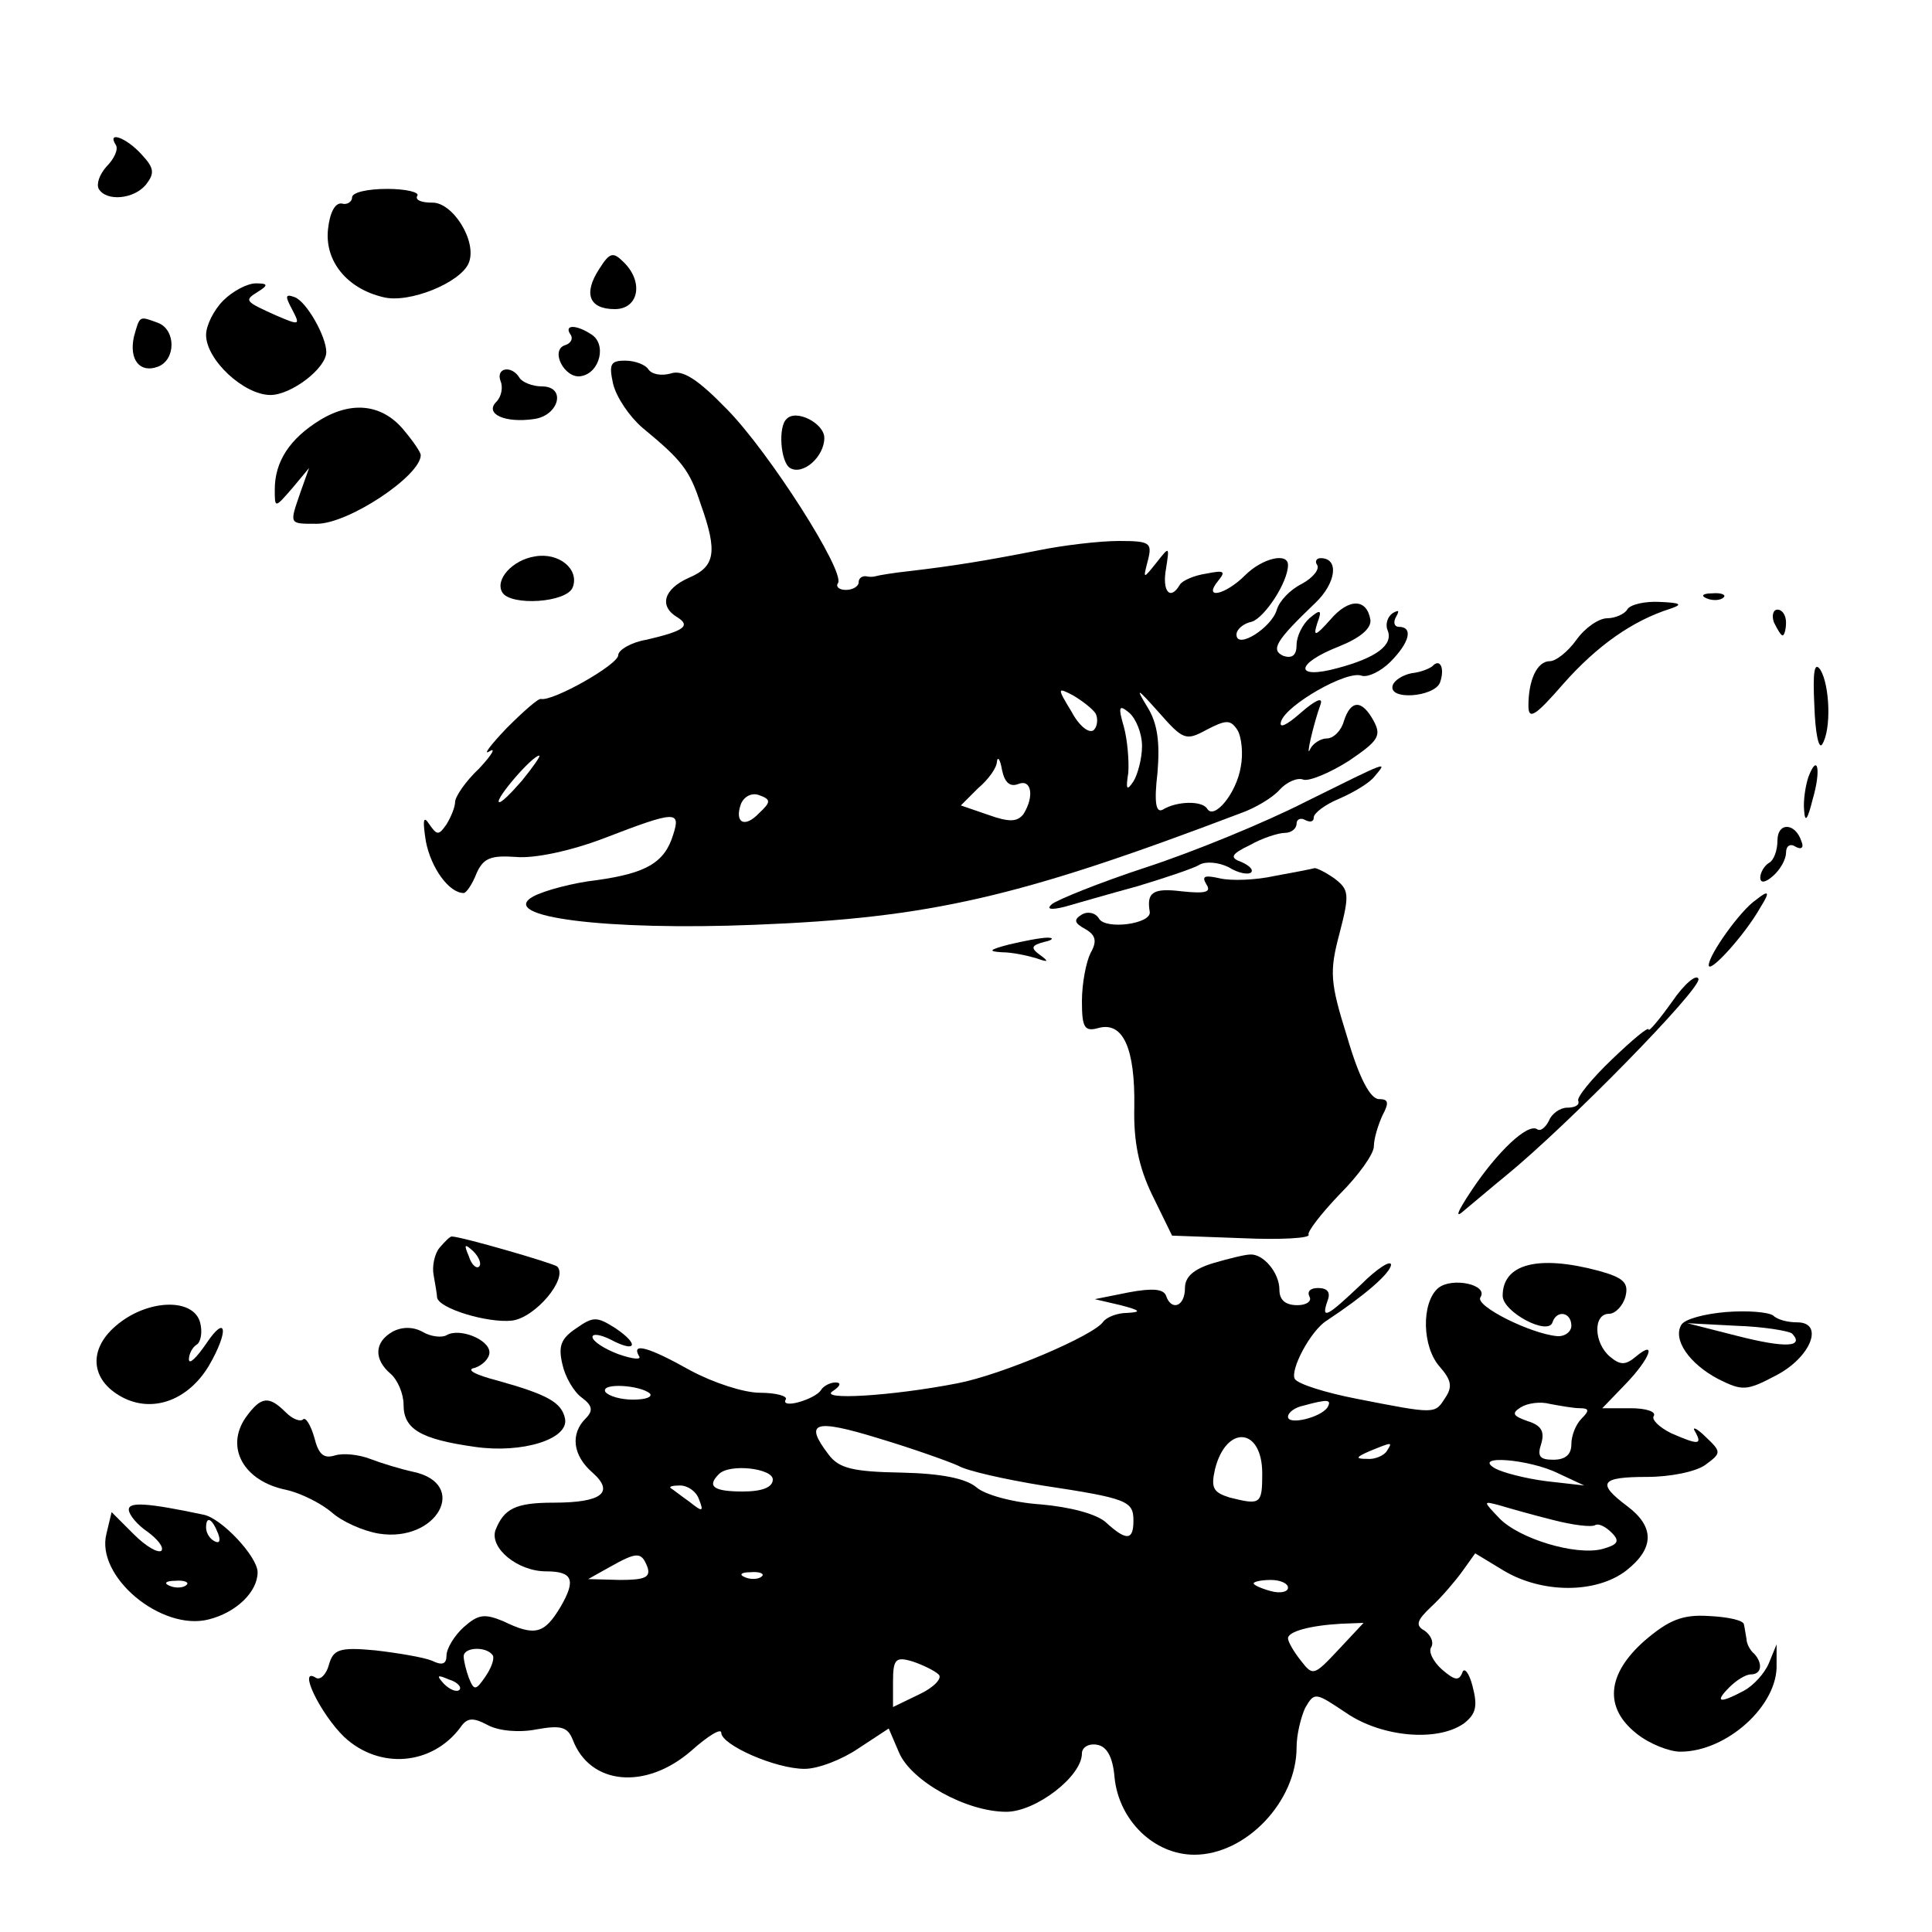 <?xml version="1.0" standalone="no"?>
<!DOCTYPE svg PUBLIC "-//W3C//DTD SVG 20010904//EN"
 "http://www.w3.org/TR/2001/REC-SVG-20010904/DTD/svg10.dtd">
<svg version="1.0" xmlns="http://www.w3.org/2000/svg"
 width="225pt" height="225pt" viewBox="0 0 225 225"
 preserveAspectRatio="xMidYMid meet">

<g transform="translate(0,225) scale(0.1,-0.1)"
fill="#000000" stroke="none">
<path d="M135 2081 c3 -5 -2 -16 -11 -25 -8 -9 -12 -20 -9 -26 9 -15 41 -12
55 5 10 13 10 19 -5 35 -18 20 -41 28 -30 11z"/>
<path d="M410 2020 c0 -5 -6 -9 -12 -7 -8 1 -14 -11 -16 -30 -4 -37 22 -69 64
-79 30 -8 91 17 100 40 10 25 -19 71 -43 70 -12 0 -20 3 -17 8 3 4 -13 8 -35
8 -23 0 -41 -4 -41 -10z"/>
<path d="M698 1937 c-19 -29 -12 -47 18 -47 28 0 34 32 10 55 -12 12 -16 11
-28 -8z"/>
<path d="M260 1900 c-11 -11 -20 -29 -20 -40 0 -29 44 -70 75 -70 24 0 65 31
65 50 0 18 -23 59 -37 64 -11 4 -11 1 -3 -14 10 -19 9 -19 -17 -8 -38 17 -39
18 -23 28 13 8 12 10 -2 10 -10 0 -27 -9 -38 -20z"/>
<path d="M156 1858 c-6 -27 7 -43 28 -35 21 8 21 43 0 51 -22 8 -21 9 -28 -16z"/>
<path d="M664 1861 c4 -5 1 -11 -6 -13 -18 -6 0 -40 19 -36 22 4 30 38 11 49
-17 11 -31 11 -24 0z"/>
<path d="M714 1803 c4 -16 19 -38 34 -51 46 -38 55 -49 68 -89 20 -56 17 -73
-14 -86 -29 -13 -35 -33 -13 -46 16 -10 7 -16 -36 -26 -18 -3 -33 -12 -33 -18
0 -11 -76 -54 -90 -51 -3 1 -21 -15 -40 -34 -19 -20 -28 -32 -20 -27 8 5 3 -4
-12 -20 -16 -15 -28 -33 -28 -39 0 -6 -5 -18 -10 -26 -9 -13 -11 -13 -20 0 -7
11 -8 5 -4 -20 6 -31 27 -60 44 -60 3 0 10 10 15 23 8 18 17 21 46 19 21 -2
64 7 103 22 83 32 89 32 80 4 -10 -33 -32 -45 -89 -53 -27 -3 -61 -12 -74 -19
-43 -24 86 -40 258 -33 205 8 308 32 566 130 17 6 37 18 45 27 8 9 21 15 28
12 7 -2 31 8 53 22 34 23 38 29 29 46 -14 26 -27 25 -35 0 -3 -11 -12 -20 -20
-20 -7 0 -16 -6 -19 -12 -6 -14 3 27 12 52 3 9 -7 4 -23 -10 -17 -15 -26 -19
-23 -10 6 19 77 60 94 53 7 -2 22 5 33 16 23 23 27 41 10 41 -5 0 -7 5 -3 12
4 7 3 8 -4 4 -6 -4 -9 -13 -6 -20 7 -17 -13 -32 -58 -44 -51 -14 -50 5 1 25
25 10 38 21 37 31 -4 25 -25 26 -47 0 -17 -19 -20 -20 -15 -4 6 16 4 17 -9 6
-8 -7 -15 -21 -15 -31 0 -12 -5 -16 -15 -13 -16 7 -9 18 37 62 24 23 28 52 6
52 -5 0 -7 -4 -4 -8 3 -5 -5 -15 -18 -22 -14 -7 -26 -20 -29 -30 -6 -21 -47
-47 -47 -29 0 6 8 13 18 15 15 5 42 46 42 66 0 15 -30 8 -50 -12 -23 -23 -50
-29 -31 -6 9 11 6 12 -14 8 -14 -2 -28 -8 -31 -13 -11 -19 -21 -8 -16 19 4 26
4 26 -11 7 -16 -20 -16 -20 -10 3 5 20 2 22 -34 22 -22 0 -65 -5 -94 -11 -61
-12 -98 -18 -149 -24 -19 -2 -37 -5 -40 -6 -3 -1 -8 -1 -12 0 -5 0 -8 -3 -8
-7 0 -5 -7 -9 -15 -9 -8 0 -12 4 -9 8 8 14 -80 152 -129 202 -34 35 -52 47
-66 42 -11 -3 -22 -1 -26 5 -3 5 -15 10 -27 10 -17 0 -19 -4 -14 -27z m562
-384 c3 -6 2 -15 -2 -19 -5 -5 -17 4 -26 21 -17 28 -17 29 2 19 10 -6 22 -15
26 -21z m129 -19 c23 12 28 12 36 0 5 -8 7 -28 4 -43 -5 -31 -31 -62 -39 -49
-6 10 -36 9 -52 -1 -8 -4 -10 9 -6 43 3 36 0 58 -12 77 -14 23 -12 22 13 -6
29 -33 32 -34 56 -21z m-75 -19 c0 -14 -5 -33 -10 -41 -8 -12 -9 -9 -6 10 1
14 -1 38 -5 53 -7 24 -6 27 6 17 8 -7 15 -24 15 -39z m-722 -40 c-13 -15 -25
-27 -27 -25 -4 4 39 54 47 54 2 0 -7 -13 -20 -29z m578 -4 c15 6 19 -14 6 -35
-7 -9 -16 -10 -41 -1 l-32 11 20 20 c12 10 22 24 22 31 1 7 4 2 6 -10 3 -14 9
-20 19 -16z m-302 -34 c-17 -18 -29 -11 -21 11 4 9 13 13 21 10 14 -5 14 -8 0
-21z"/>
<path d="M583 1806 c3 -7 1 -18 -5 -24 -14 -14 10 -25 44 -20 29 4 38 38 9 38
-11 0 -23 5 -26 10 -9 15 -28 12 -22 -4z"/>
<path d="M373 1761 c-36 -22 -53 -49 -53 -81 0 -22 0 -22 20 1 l20 24 -10 -28
c-13 -38 -14 -37 19 -37 37 0 121 56 121 80 0 3 -8 15 -18 27 -25 32 -61 37
-99 14z"/>
<path d="M916 1762 c-10 -9 -7 -50 4 -57 15 -9 40 13 40 35 0 17 -33 34 -44
22z"/>
<path d="M623 1602 c-26 -4 -47 -27 -38 -42 10 -16 75 -12 82 6 8 21 -16 41
-44 36z"/>
<path d="M1988 1553 c7 -3 16 -2 19 1 4 3 -2 6 -13 5 -11 0 -14 -3 -6 -6z"/>
<path d="M1895 1540 c-3 -5 -14 -10 -23 -10 -10 0 -26 -11 -36 -25 -10 -14
-24 -25 -31 -25 -15 0 -25 -22 -25 -52 0 -17 8 -12 41 26 39 44 80 73 124 87
15 5 13 7 -12 8 -17 1 -35 -3 -38 -9z"/>
<path d="M2066 1525 c4 -8 8 -15 10 -15 2 0 4 7 4 15 0 8 -4 15 -10 15 -5 0
-7 -7 -4 -15z"/>
<path d="M1668 1474 c-4 -3 -14 -7 -24 -8 -10 -2 -20 -8 -22 -14 -6 -18 48
-14 55 3 6 17 0 29 -9 19z"/>
<path d="M2113 1428 c1 -31 5 -51 9 -45 11 17 9 69 -2 87 -7 10 -9 -2 -7 -42z"/>
<path d="M1520 1316 c-47 -24 -130 -58 -185 -76 -55 -18 -104 -38 -110 -43 -7
-6 -1 -7 15 -3 14 4 52 15 85 24 33 10 66 21 72 25 7 4 22 3 34 -3 11 -7 23
-9 26 -6 3 3 -2 8 -11 12 -14 5 -13 9 10 20 14 8 33 14 40 14 8 0 14 5 14 11
0 5 5 7 10 4 6 -3 10 -2 10 3 0 5 13 15 30 22 16 7 35 18 41 26 15 18 18 19
-81 -30z"/>
<path d="M2106 1345 c-3 -9 -6 -26 -5 -38 1 -16 4 -12 10 12 10 34 6 55 -5 26z"/>
<path d="M2070 1271 c0 -11 -4 -23 -10 -26 -5 -3 -10 -11 -10 -17 0 -7 6 -6
15 2 8 7 15 19 15 27 0 8 5 11 11 7 7 -4 10 -1 7 6 -7 22 -28 23 -28 1z"/>
<path d="M1485 1230 c-22 -5 -51 -6 -64 -3 -18 4 -22 3 -16 -7 6 -9 -1 -11
-29 -8 -33 4 -41 -1 -37 -24 2 -14 -51 -21 -59 -8 -4 7 -13 9 -20 5 -10 -6 -9
-10 4 -17 12 -7 14 -14 6 -28 -5 -10 -10 -35 -10 -56 0 -31 3 -36 20 -31 28 7
42 -24 41 -92 -1 -40 5 -70 21 -103 l23 -47 82 -3 c44 -2 79 0 77 4 -2 3 14
24 36 47 22 22 40 47 40 56 0 9 5 25 10 36 8 15 7 19 -4 19 -10 0 -23 24 -37
72 -20 64 -21 76 -9 121 12 46 11 51 -6 64 -10 7 -20 12 -23 12 -3 -1 -24 -5
-46 -9z"/>
<path d="M2045 1202 c-18 -12 -55 -64 -55 -76 0 -11 42 35 60 67 12 19 10 21
-5 9z"/>
<path d="M1175 1150 c-23 -6 -25 -8 -8 -9 12 0 30 -4 40 -7 14 -5 15 -4 4 4
-11 8 -10 11 5 15 10 2 12 5 4 5 -8 0 -28 -4 -45 -8z"/>
<path d="M1947 1083 c-15 -21 -27 -35 -27 -32 0 4 -19 -12 -43 -35 -23 -22
-41 -44 -39 -48 2 -5 -4 -8 -13 -8 -8 0 -18 -7 -21 -15 -4 -8 -10 -13 -14 -10
-11 7 -46 -26 -76 -71 -18 -27 -20 -34 -8 -23 11 9 32 27 48 40 71 58 228 218
224 229 -2 6 -16 -5 -31 -27z"/>
<path d="M512 797 c-6 -7 -9 -22 -7 -32 2 -11 4 -23 4 -26 2 -13 59 -30 87
-27 27 3 66 49 53 63 -5 4 -112 35 -123 35 -2 0 -8 -6 -14 -13z m46 -22 c-3
-3 -9 2 -12 12 -6 14 -5 15 5 6 7 -7 10 -15 7 -18z"/>
<path d="M1413 779 c-23 -7 -33 -16 -33 -29 0 -22 -16 -27 -22 -9 -3 8 -16 9
-43 4 l-40 -8 30 -7 c23 -6 25 -8 8 -9 -12 0 -24 -5 -28 -10 -10 -16 -118 -62
-170 -72 -77 -15 -163 -20 -145 -9 9 6 10 10 3 10 -6 0 -14 -4 -17 -9 -3 -5
-15 -11 -26 -14 -11 -3 -18 -2 -15 3 3 4 -11 8 -30 8 -19 0 -55 12 -81 26 -48
27 -69 33 -60 17 4 -5 -7 -4 -24 2 -16 6 -30 15 -30 20 0 4 9 3 21 -3 30 -16
34 -6 6 13 -22 14 -26 14 -46 0 -18 -12 -21 -21 -16 -42 3 -14 13 -32 23 -39
12 -9 13 -15 4 -24 -18 -18 -15 -43 8 -63 26 -23 11 -35 -45 -35 -45 0 -58 -7
-68 -32 -7 -21 26 -48 59 -48 31 0 35 -10 17 -41 -19 -32 -30 -35 -67 -17 -22
9 -29 8 -46 -7 -11 -10 -20 -25 -20 -33 0 -10 -5 -12 -17 -6 -10 4 -40 9 -66
12 -42 4 -49 1 -54 -17 -3 -11 -10 -18 -15 -15 -22 14 5 -42 33 -69 41 -38
102 -33 135 11 8 12 15 12 32 3 13 -7 37 -9 57 -5 28 5 36 3 42 -12 20 -53 85
-59 138 -13 19 17 35 27 35 21 0 -14 63 -42 97 -42 16 0 44 11 63 24 l35 23
12 -28 c14 -33 78 -69 125 -69 34 0 88 41 88 68 0 7 8 12 18 10 11 -2 18 -14
20 -38 5 -50 46 -90 93 -90 60 0 119 62 119 125 0 15 5 35 10 46 11 19 12 18
48 -6 41 -28 106 -34 137 -12 14 11 16 20 10 43 -4 16 -10 23 -12 16 -4 -10
-9 -9 -24 4 -10 9 -16 21 -12 26 3 6 -1 14 -8 19 -11 6 -9 12 8 28 12 11 28
30 36 41 l15 21 33 -20 c45 -27 108 -27 143 0 33 26 33 51 1 75 -36 27 -31 34
23 34 27 0 57 6 68 14 19 14 19 15 0 33 -10 10 -16 12 -12 6 9 -16 4 -16 -28
-2 -14 7 -23 16 -20 20 3 5 -9 9 -27 9 l-33 0 27 28 c29 30 37 53 12 32 -12
-10 -18 -10 -30 0 -19 16 -20 50 -1 50 7 0 16 9 19 20 4 16 -2 22 -31 30 -71
19 -112 8 -112 -29 0 -19 53 -47 58 -31 5 15 22 12 22 -4 0 -7 -8 -13 -17 -12
-31 3 -95 35 -89 45 10 15 -33 24 -49 11 -20 -17 -19 -69 2 -92 13 -15 15 -23
6 -36 -12 -19 -11 -19 -103 -1 -36 7 -68 17 -72 23 -6 10 18 56 37 68 44 29
74 55 75 65 0 6 -16 -4 -35 -23 -39 -37 -47 -42 -39 -19 4 10 0 15 -11 15 -9
0 -13 -4 -10 -10 3 -5 -3 -10 -14 -10 -14 0 -21 6 -21 18 0 20 -19 42 -34 41
-6 0 -26 -5 -43 -10z m-656 -152 c3 -4 -5 -7 -20 -7 -14 0 -28 4 -32 9 -6 11
41 8 52 -2z m789 -16 c-8 -12 -46 -21 -46 -11 0 5 8 11 18 13 29 8 33 7 28 -2z
m294 -1 c11 0 11 -3 2 -12 -7 -7 -12 -20 -12 -30 0 -12 -7 -18 -21 -18 -16 0
-19 4 -14 19 4 14 0 21 -16 26 -17 6 -19 9 -8 16 8 5 23 7 34 4 11 -2 27 -5
35 -5z m-724 -67 c10 -6 55 -16 98 -23 99 -15 106 -18 106 -41 0 -23 -8 -24
-32 -2 -11 10 -42 18 -76 21 -31 2 -65 11 -75 20 -12 10 -40 16 -87 17 -57 1
-73 5 -85 21 -29 38 -17 42 58 19 40 -12 82 -27 93 -32z m354 -9 c0 -36 -2
-37 -38 -28 -19 6 -22 11 -17 33 13 52 55 49 55 -5z m145 26 c-3 -5 -14 -10
-23 -9 -14 0 -13 2 3 9 27 11 27 11 20 0z m200 -26 l30 -14 -44 5 c-24 3 -51
10 -60 15 -27 16 40 11 74 -6z m-915 -7 c0 -9 -12 -14 -35 -14 -34 0 -42 6
-28 20 12 13 63 7 63 -6z m-86 -23 c6 -15 4 -15 -11 -3 -10 7 -20 15 -22 16
-2 2 3 3 11 3 9 0 19 -7 22 -16z m994 -24 c23 -6 46 -9 50 -6 4 2 12 -2 19 -9
10 -10 7 -14 -11 -19 -31 -8 -97 12 -120 36 -19 20 -19 20 0 15 10 -3 38 -11
62 -17z m-1054 -55 c4 -12 -3 -15 -32 -15 l-37 1 25 14 c32 18 37 18 44 0z
m133 -11 c-3 -3 -12 -4 -19 -1 -8 3 -5 6 6 6 11 1 17 -2 13 -5z m613 -13 c0
-5 -9 -7 -20 -4 -11 3 -20 7 -20 9 0 2 9 4 20 4 11 0 20 -4 20 -9z m59 -72
c-29 -31 -30 -31 -44 -13 -8 10 -15 22 -15 26 0 8 26 15 62 17 l26 1 -29 -31z
m-985 -7 c2 -4 -2 -15 -9 -25 -11 -16 -13 -16 -19 -1 -3 8 -6 20 -6 25 0 11
27 12 34 1z m519 -22 c5 -4 -5 -15 -22 -23 l-31 -15 0 29 c0 27 3 30 23 24 12
-4 26 -11 30 -15z m-558 -18 c-3 -3 -11 0 -18 7 -9 10 -8 11 6 5 10 -3 15 -9
12 -12z"/>
<path d="M135 706 c-34 -29 -29 -66 11 -85 35 -16 74 0 97 38 24 41 21 62 -3
26 -11 -16 -20 -25 -20 -18 0 6 4 14 9 17 5 3 7 15 4 26 -8 29 -62 27 -98 -4z"/>
<path d="M2010 722 c-24 -2 -48 -8 -52 -15 -10 -17 9 -45 43 -63 28 -14 33
-14 67 4 41 21 57 62 25 62 -11 0 -23 3 -28 8 -6 4 -30 6 -55 4z m77 -25 c15
-16 -8 -17 -63 -3 l-59 15 57 -3 c32 -1 61 -6 65 -9z"/>
<path d="M457 699 c-21 -12 -22 -32 -2 -49 8 -7 15 -23 15 -36 0 -28 19 -40
83 -49 55 -8 110 9 105 33 -4 19 -21 28 -78 44 -27 7 -38 13 -27 15 9 3 17 11
17 18 0 15 -35 29 -50 20 -5 -3 -18 -2 -28 4 -11 6 -24 6 -35 0z"/>
<path d="M286 599 c-24 -35 -2 -74 47 -84 18 -4 41 -16 53 -26 12 -11 37 -22
55 -25 68 -11 106 58 40 72 -14 3 -37 10 -50 15 -13 5 -31 7 -41 4 -13 -4 -19
1 -24 21 -4 14 -10 24 -13 21 -3 -3 -12 0 -20 8 -20 20 -29 19 -47 -6z"/>
<path d="M150 492 c0 -6 10 -18 22 -26 12 -9 19 -18 16 -22 -4 -3 -18 5 -32
19 l-26 26 -6 -25 c-13 -50 64 -114 119 -100 32 8 57 32 57 55 0 18 -42 63
-63 67 -66 14 -87 15 -87 6z m104 -28 c3 -8 2 -12 -4 -9 -6 3 -10 10 -10 16 0
14 7 11 14 -7z m-37 -60 c-3 -3 -12 -4 -19 -1 -8 3 -5 6 6 6 11 1 17 -2 13 -5z"/>
<path d="M1915 339 c-44 -39 -47 -78 -9 -108 15 -12 38 -21 51 -21 54 0 114
54 112 102 l0 23 -9 -22 c-5 -12 -18 -26 -29 -32 -28 -15 -35 -14 -17 4 8 8
19 15 25 15 13 0 14 13 4 24 -5 4 -9 12 -9 17 -1 5 -2 13 -3 17 0 5 -19 9 -41
10 -31 2 -47 -5 -75 -29z"/>
</g>
</svg>
